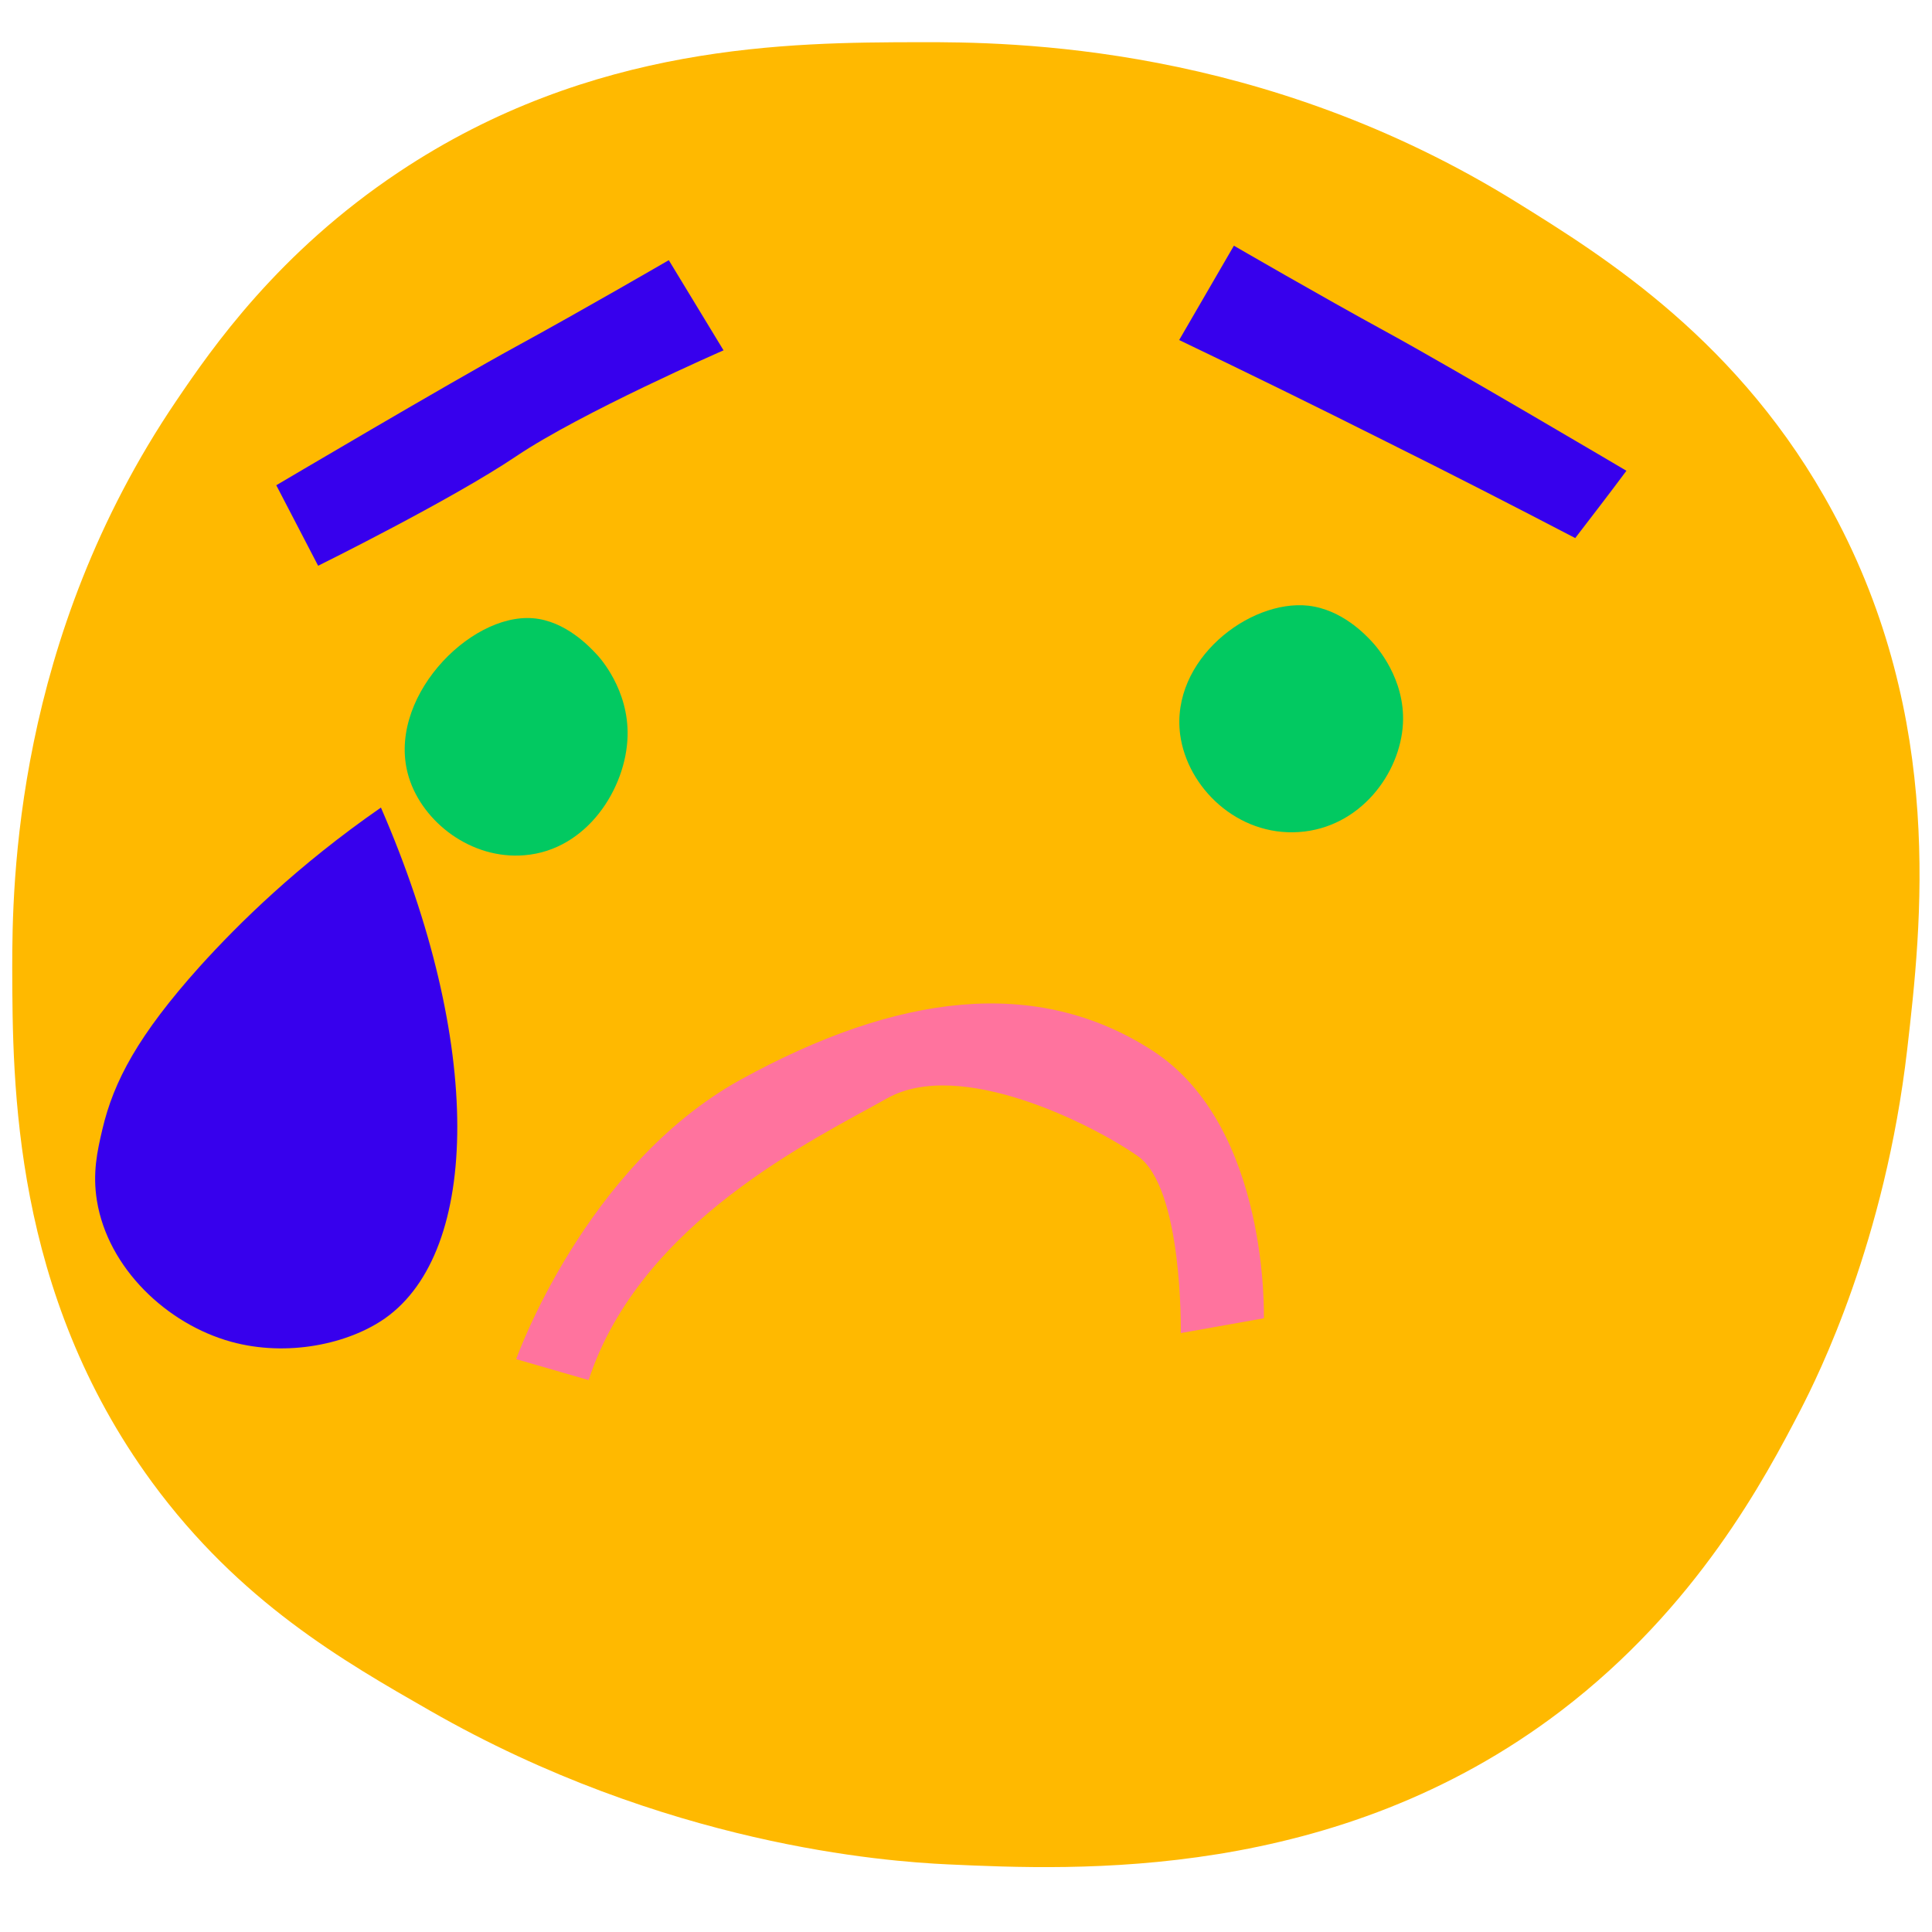 <?xml version="1.0" encoding="utf-8"?>
<!-- Generator: Adobe Illustrator 24.0.3, SVG Export Plug-In . SVG Version: 6.00 Build 0)  -->
<!DOCTYPE svg PUBLIC "-//W3C//DTD SVG 1.1//EN" "http://www.w3.org/Graphics/SVG/1.1/DTD/svg11.dtd">
<svg version="1.1" id="general_1_" xmlns:x="http://ns.adobe.com/Extensibility/1.0/" xmlns:i="http://ns.adobe.com/AdobeIllustrator/10.0/" xmlns:graph="http://ns.adobe.com/Graphs/1.0/"
	 xmlns="http://www.w3.org/2000/svg" xmlns:xlink="http://www.w3.org/1999/xlink" x="0px" y="0px" viewBox="0 0 600 600"
	 style="enable-background:new 0 0 600 600;" xml:space="preserve">
<style type="text/css">
	.st0{fill:#FFB900;}
	.st1{fill:#FF739E;}
	.st2{fill:#02C961;}
	.st3{fill:#3700ED;}
</style>
<g id="general">
	<path class="st0" d="M592.3,325.9c-6.9,59.7-27.6,101.2-33.1,111.9c-11.1,21.4-32.2,61.3-74.4,93.5
		C414.9,584.6,334,580.8,294.4,579c-19.5-0.9-87.8-5.9-160.8-47.7c-26.9-15.4-59.1-33.8-86.4-71C4,401.3,3.9,336.8,3.8,300.6
		c0-26,0.8-102.2,51-176.2c11.1-16.4,31.6-46,69.1-71c60-40,121.6-40.2,161.2-40.3c29.4-0.1,107.1,0.7,186.2,49.9
		c26.9,16.7,69.4,43.1,97.9,96C604.1,223.5,596.7,287.6,592.3,325.9z"/>
	<path class="st1" d="M160.3,422.1c0,0,21.2-60,69.7-86.8c48.5-26.7,91.9-32.4,128.1-8.9c36.2,23.6,34.4,83,34.4,83l-25.8,4.6
		c0,0,0.8-45.1-13.4-55c-14.2-9.9-55.2-30.6-77.8-17.9s-76.6,38.4-92.7,87.5L160.3,422.1z"/>
	<path class="st2" d="M194.9,228.6c-0.4,16.1-12.5,35.4-32,37c-16.6,1.4-31.6-10.3-35.9-24.1c-7.5-24,18.6-51.1,38.5-49.5
		c10.2,0.8,17.8,9.1,19.6,11C186.3,204.2,195.3,214.2,194.9,228.6z"/>
	<path class="st2" d="M435.7,224.7c-0.8,15.5-13.3,32.4-32.3,33.7c-19.1,1.3-34.7-13.8-36.9-30.3c-3-23.2,21.5-42,39.8-40
		c10.5,1.2,17.8,9.1,19.6,11C427.6,200.9,436.4,210.8,435.7,224.7z"/>
	<path class="st3" d="M118.3,250.8c-25.8,17.9-44.1,35.9-56.3,49.4c-19.1,21.3-26.7,35.6-30.2,50.5c-1.6,6.8-3.1,13.6-1.7,22.2
		c3.4,20.9,21.7,38.3,41.7,43.8c17.4,4.8,36.4,0.7,47.8-7.3C149.2,388.5,150.2,324.1,118.3,250.8z"/>
	<path class="st3" d="M98.8,175.7c0,0,41.3-20.4,61.5-34c20.2-13.6,64.4-32.9,64.4-32.9l-17-28c0,0-26.7,15.5-47.4,26.8
		s-74.5,43.1-74.5,43.1L98.8,175.7z"/>
	<path class="st3" d="M489.2,167.1c-19.2-10-38.7-20-58.6-29.9c-21.7-10.9-43.1-21.4-64.4-31.6c5.7-9.8,11.3-19.5,17-29.3
		c0,0,26.7,15.5,47.4,26.8c20.7,11.3,74.5,43.1,74.5,43.1C499.9,153.2,494.5,160.2,489.2,167.1z"/>
</g>
</svg>
